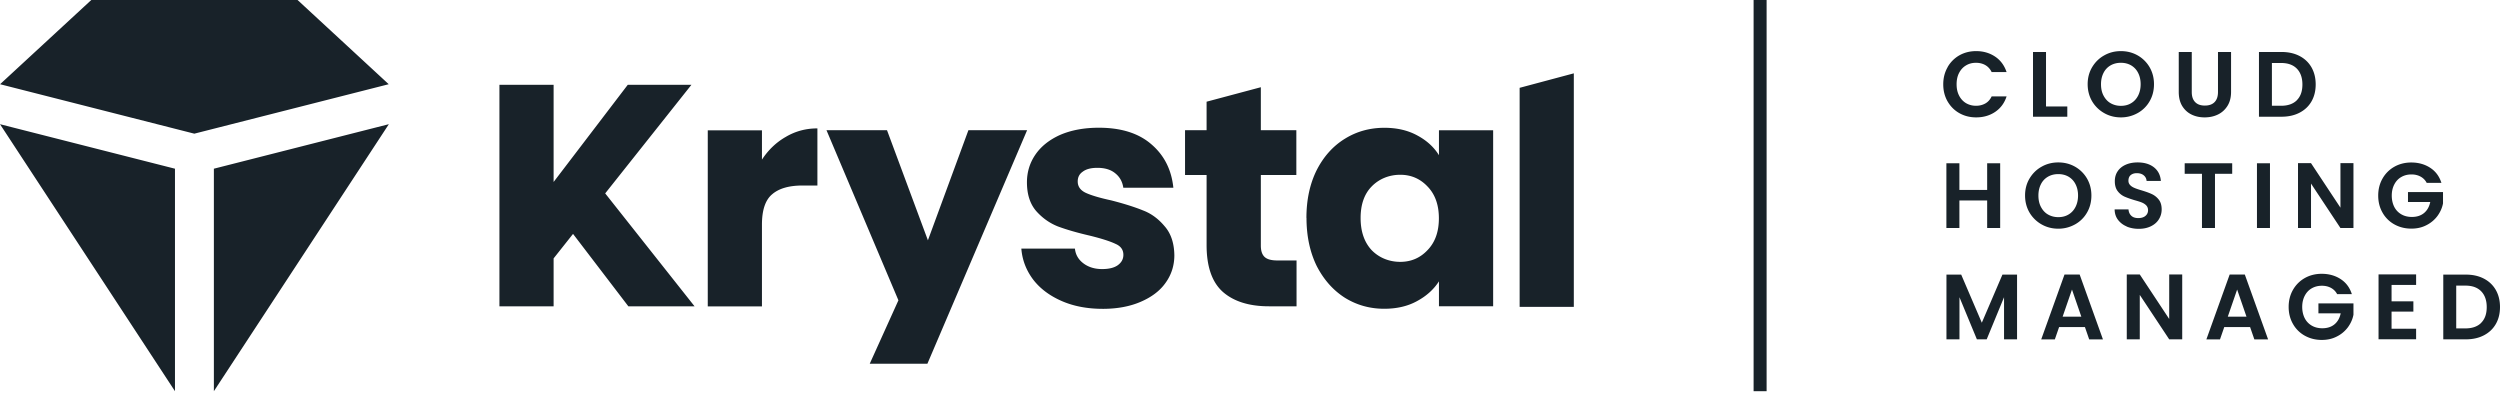 <svg xmlns="http://www.w3.org/2000/svg" fill="none" viewBox="0 0 614 97"><path fill="#182229" d="M187.135 39.204c1.557-2.377 3.508-4.245 5.835-5.573 2.344-1.393 4.933-2.098 7.785-2.098v14.03H197.1c-3.327 0-5.802.721-7.473 2.163-1.656 1.393-2.492 3.868-2.492 7.441v20.077h-13.308V32.01h13.308v7.211-.016ZM252.251 31.992 227.765 89.34h-14.161l7.048-15.586-17.668-41.777h14.865l10.047 27.043 9.948-27.043h14.39l.017.016ZM270.837 75.85c-3.786 0-7.163-.639-10.113-1.933-2.95-1.295-5.294-3.049-6.998-5.278-1.705-2.278-2.672-4.802-2.885-7.588h13.161c.148 1.491.852 2.704 2.098 3.638 1.246.935 2.786 1.394 4.589 1.394 1.655 0 2.934-.312 3.819-.935.934-.672 1.393-1.524 1.393-2.556 0-1.246-.639-2.148-1.95-2.705-1.295-.623-3.393-1.294-6.31-2.016-3.114-.72-5.704-1.475-7.785-2.245-2.082-.82-3.868-2.098-5.376-3.802-1.508-1.754-2.262-4.114-2.262-7.048 0-2.475.672-4.72 2.032-6.736 1.394-2.065 3.426-3.688 6.065-4.884 2.704-1.18 5.883-1.787 9.571-1.787 5.441 0 9.735 1.345 12.849 4.032 3.164 2.688 4.983 6.245 5.442 10.703h-12.292c-.214-1.492-.885-2.688-2.016-3.573-1.082-.885-2.541-1.311-4.36-1.311-1.557 0-2.753.311-3.573.934-.836.573-1.245 1.36-1.245 2.41 0 1.245.655 2.163 1.95 2.785 1.344.623 3.425 1.246 6.228 1.852 3.212.82 5.835 1.656 7.85 2.475 2.033.77 3.786 2.065 5.294 3.868 1.557 1.754 2.36 4.13 2.409 7.13 0 2.54-.721 4.802-2.179 6.818-1.393 1.966-3.458 3.507-6.146 4.654-2.639 1.131-5.737 1.705-9.26 1.705ZM318.432 64.001v11.227h-6.769c-4.819 0-8.588-1.164-11.276-3.491-2.704-2.377-4.048-6.228-4.048-11.555V42.973h-5.294V31.976h5.294v-6.998l13.259-3.54h.065v10.538h8.72v10.997h-8.72V60.33c0 1.278.312 2.212.934 2.786.623.574 1.656.852 3.115.852h4.752l-.032.033ZM386.53 18.012V75.36h-13.308v-53.79l13.308-3.557ZM170.582 75.228h-16.258l-13.587-17.783-4.77 6.015v11.768h-13.308V20.83h13.308v23.863l18.209-23.863h15.636l-21.176 26.666 21.946 27.73ZM320.857 53.544c0-4.441.836-8.342 2.492-11.702 1.704-3.36 4.015-5.949 6.932-7.752 2.901-1.803 6.146-2.704 9.736-2.704 3.065 0 5.736.623 8.014 1.852 2.344 1.245 4.13 2.868 5.376 4.884v-6.13h13.308v43.236h-13.308v-6.13c-1.295 2.016-3.114 3.639-5.441 4.884-2.279 1.246-4.95 1.852-8.015 1.852-3.524 0-6.736-.901-9.653-2.704-2.901-1.852-5.212-4.474-6.933-7.834-1.655-3.41-2.491-7.343-2.491-11.784l-.017.032Zm32.533.083c0-3.311-.934-5.917-2.802-7.835-1.819-1.917-4.048-2.868-6.687-2.868-2.639 0-5.146.95-7.015 2.868-1.819 1.852-2.72 4.442-2.72 7.752 0 3.311.901 5.95 2.72 7.9 1.869 1.918 4.376 2.868 7.015 2.868 2.639 0 4.884-.95 6.687-2.868 1.868-1.917 2.802-4.523 2.802-7.834v.017ZM95.469 20.684 47.726 32.828.016 20.684 22.421 0h50.66l22.388 20.684ZM95.502 30.5 52.528 96.076V41.433L95.502 30.5ZM42.973 41.433v54.642L0 30.501l42.973 10.932ZM433.879 0h-3.196v96.075h3.196V0ZM478.328 16.488a7.692 7.692 0 0 1 2.901-2.901c1.229-.688 2.589-1.033 4.113-1.033 1.77 0 3.327.46 4.671 1.36 1.344.902 2.262 2.18 2.803 3.787h-3.671c-.361-.754-.885-1.328-1.541-1.705-.655-.377-1.426-.574-2.294-.574-.935 0-1.754.214-2.475.656-.721.426-1.279 1.049-1.688 1.836-.41.786-.607 1.72-.607 2.786 0 1.065.197 1.967.607 2.77.409.803.967 1.41 1.688 1.852.721.426 1.54.655 2.475.655.868 0 1.622-.196 2.294-.573.672-.377 1.18-.967 1.541-1.721h3.671c-.524 1.622-1.459 2.884-2.786 3.786-1.328.901-2.885 1.36-4.688 1.36-1.524 0-2.884-.344-4.113-1.032-1.23-.689-2.18-1.656-2.901-2.885-.705-1.23-1.066-2.622-1.066-4.196 0-1.573.361-2.966 1.066-4.195v-.033ZM502.486 26.141h5.244v2.524h-8.424V12.767h3.196v13.374h-.016ZM516.794 27.78a7.997 7.997 0 0 1-2.967-2.9c-.721-1.23-1.098-2.64-1.098-4.196 0-1.557.361-2.934 1.098-4.18.738-1.229 1.721-2.212 2.967-2.9 1.245-.705 2.606-1.05 4.097-1.05 1.492 0 2.868.345 4.114 1.05a7.909 7.909 0 0 1 2.934 2.9c.721 1.246 1.081 2.639 1.081 4.18 0 1.54-.36 2.966-1.081 4.195a7.604 7.604 0 0 1-2.95 2.901 8.33 8.33 0 0 1-4.098 1.05c-1.491 0-2.852-.345-4.097-1.05Zm6.621-2.442c.721-.426 1.295-1.049 1.705-1.852.409-.803.623-1.737.623-2.802 0-1.066-.214-2-.623-2.787a4.409 4.409 0 0 0-1.705-1.835c-.737-.426-1.573-.64-2.524-.64-.95 0-1.803.214-2.54.64a4.338 4.338 0 0 0-1.721 1.835c-.41.803-.623 1.721-.623 2.787 0 1.065.197 2 .623 2.802.426.803.983 1.426 1.721 1.852.737.426 1.59.656 2.54.656.951 0 1.803-.213 2.524-.656ZM538.297 12.767v9.834c0 1.082.279 1.901.836 2.475.557.574 1.344.852 2.376.852 1.033 0 1.836-.278 2.393-.852.557-.574.836-1.393.836-2.475v-9.834h3.212v9.818c0 1.344-.295 2.49-.885 3.425-.59.934-1.36 1.64-2.343 2.114-.984.476-2.066.705-3.262.705-1.196 0-2.262-.23-3.229-.705-.967-.475-1.721-1.18-2.294-2.114-.557-.934-.836-2.081-.836-3.425v-9.818h3.196ZM564.766 13.75c1.262.656 2.245 1.59 2.934 2.787.688 1.213 1.032 2.606 1.032 4.196 0 1.59-.344 2.983-1.032 4.179-.689 1.197-1.672 2.114-2.934 2.77-1.262.655-2.737.983-4.409.983h-5.556V12.767h5.556c1.672 0 3.147.328 4.409.984Zm-.656 10.85c.918-.917 1.361-2.196 1.361-3.85 0-1.656-.459-2.951-1.361-3.885-.917-.934-2.196-1.393-3.868-1.393h-2.261v10.505h2.261c1.672 0 2.967-.459 3.868-1.36v-.016ZM491.243 40.105v15.898h-3.196v-6.769h-6.818v6.769h-3.196V40.105h3.196v6.54h6.818v-6.54h3.196ZM501.421 55.118a7.997 7.997 0 0 1-2.967-2.901c-.721-1.23-1.098-2.639-1.098-4.196s.36-2.934 1.098-4.18c.738-1.228 1.721-2.212 2.967-2.9 1.245-.705 2.605-1.049 4.097-1.049 1.491 0 2.868.344 4.114 1.049a7.906 7.906 0 0 1 2.933 2.9c.721 1.246 1.082 2.64 1.082 4.18 0 1.54-.361 2.967-1.082 4.196a7.598 7.598 0 0 1-2.95 2.9 8.326 8.326 0 0 1-4.097 1.05c-1.492 0-2.852-.344-4.097-1.05Zm6.621-2.442c.721-.426 1.295-1.05 1.704-1.852.41-.803.623-1.737.623-2.803 0-1.065-.213-2-.623-2.786a4.4 4.4 0 0 0-1.704-1.836c-.738-.426-1.574-.639-2.524-.639-.951 0-1.803.213-2.54.64a4.331 4.331 0 0 0-1.721 1.835c-.41.803-.623 1.72-.623 2.786s.196 2 .623 2.803c.426.803.983 1.426 1.721 1.852.737.426 1.589.655 2.54.655.95 0 1.803-.213 2.524-.655ZM522.268 55.593a5.054 5.054 0 0 1-2.114-1.639c-.525-.705-.787-1.557-.803-2.524h3.409c.049.656.278 1.164.688 1.557.41.394.983.574 1.721.574.737 0 1.327-.18 1.754-.541.426-.36.639-.82.639-1.393 0-.475-.148-.852-.426-1.164-.295-.311-.656-.54-1.082-.72-.426-.181-1.033-.361-1.787-.575-1.032-.31-1.868-.606-2.524-.9a4.33 4.33 0 0 1-1.655-1.345c-.459-.606-.688-1.41-.688-2.41 0-.933.229-1.77.705-2.457.475-.705 1.13-1.23 1.983-1.607.852-.377 1.819-.557 2.917-.557 1.639 0 2.966.393 3.999 1.197 1.016.803 1.59 1.917 1.705 3.343h-3.508c-.033-.54-.262-1-.688-1.36-.426-.36-1-.541-1.721-.541-.623 0-1.115.164-1.491.475-.377.312-.558.787-.558 1.393 0 .426.148.77.426 1.066.279.294.623.508 1.049.688.41.18 1 .377 1.77.606 1.033.312 1.869.607 2.524.918a4.627 4.627 0 0 1 1.688 1.36c.476.607.705 1.41.705 2.393 0 .852-.213 1.64-.655 2.377-.443.737-1.082 1.31-1.934 1.737-.853.426-1.852.656-3.032.656-1.115 0-2.115-.197-3-.574l-.016-.033ZM548.229 40.105v2.573H544v13.325h-3.196V42.678h-4.244v-2.573h11.669ZM557.505 40.105v15.898h-3.196V40.105h3.196ZM578.009 56.003h-3.196l-7.228-10.916v10.916h-3.196v-15.93h3.196l7.228 10.931V40.072h3.196v15.93ZM595.988 44.89a3.659 3.659 0 0 0-1.508-1.523c-.639-.345-1.377-.525-2.229-.525-.934 0-1.77.213-2.507.64-.738.425-1.295 1.032-1.705 1.819-.41.786-.623 1.704-.623 2.737 0 1.032.213 1.983.623 2.786.41.787 1 1.393 1.737 1.82.738.425 1.606.638 2.59.638 1.213 0 2.212-.327 2.983-.967.77-.639 1.278-1.54 1.524-2.704h-5.474v-2.442h8.604v2.786c-.213 1.115-.672 2.13-1.36 3.081a7.583 7.583 0 0 1-2.704 2.262c-1.098.574-2.328.852-3.704.852-1.541 0-2.918-.344-4.163-1.032a7.48 7.48 0 0 1-2.918-2.885c-.704-1.229-1.065-2.622-1.065-4.195 0-1.574.361-2.967 1.065-4.196a7.632 7.632 0 0 1 2.918-2.901c1.229-.688 2.622-1.033 4.13-1.033 1.786 0 3.343.443 4.671 1.312 1.328.868 2.229 2.098 2.737 3.687h-3.671l.049-.016ZM495.389 67.443V83.34h-3.196V72.999l-4.261 10.342h-2.409l-4.278-10.342V83.34h-3.196V67.443h3.622l5.065 11.817 5.064-11.817h3.606-.017ZM505.715 80.325l-1.049 3.032h-3.344l5.72-15.93h3.721l5.719 15.93h-3.376l-1.049-3.032h-6.342Zm5.457-2.557-2.294-6.654-2.295 6.654h4.606-.017ZM535.953 83.34h-3.196l-7.228-10.915v10.916h-3.195V67.41h3.195l7.228 10.932V67.41h3.196v15.93ZM546.279 80.325l-1.049 3.032h-3.344l5.72-15.93h3.721l5.719 15.93h-3.376l-1.049-3.032h-6.342Zm5.457-2.557-2.294-6.654-2.295 6.654h4.606-.017ZM573.993 72.228a3.648 3.648 0 0 0-1.508-1.524c-.639-.344-1.376-.524-2.229-.524-.934 0-1.77.213-2.507.639-.738.426-1.295 1.033-1.705 1.82-.409.786-.622 1.704-.622 2.736 0 1.033.213 1.984.622 2.787.41.786 1 1.393 1.738 1.819.737.426 1.606.639 2.589.639 1.213 0 2.213-.328 2.983-.967.77-.64 1.278-1.54 1.524-2.704h-5.474v-2.442h8.605v2.786c-.213 1.114-.672 2.13-1.361 3.081a7.574 7.574 0 0 1-2.704 2.262c-1.098.574-2.327.852-3.704.852-1.541 0-2.917-.344-4.163-1.032a7.477 7.477 0 0 1-2.917-2.885c-.705-1.23-1.066-2.622-1.066-4.196 0-1.573.361-2.966 1.066-4.195a7.63 7.63 0 0 1 2.917-2.901c1.229-.689 2.622-1.033 4.13-1.033 1.787 0 3.344.443 4.671 1.311 1.328.869 2.229 2.098 2.737 3.688h-3.671l.049-.017ZM587.367 73.999h5.359v2.524h-5.359v4.212h6.031v2.59h-9.227V67.393h9.227v2.59h-6.031v4.015ZM610.034 68.426c1.262.656 2.245 1.59 2.933 2.786.689 1.213 1.033 2.606 1.033 4.196 0 1.59-.344 2.983-1.033 4.18-.688 1.196-1.671 2.114-2.933 2.77-1.262.655-2.737.983-4.409.983h-5.556V67.443h5.556c1.672 0 3.147.328 4.409.983Zm-.656 10.85c.918-.918 1.361-2.196 1.361-3.852 0-1.655-.459-2.95-1.361-3.884-.918-.934-2.196-1.393-3.868-1.393h-2.261v10.506h2.261c1.672 0 2.967-.46 3.868-1.36v-.017Z"/></svg>